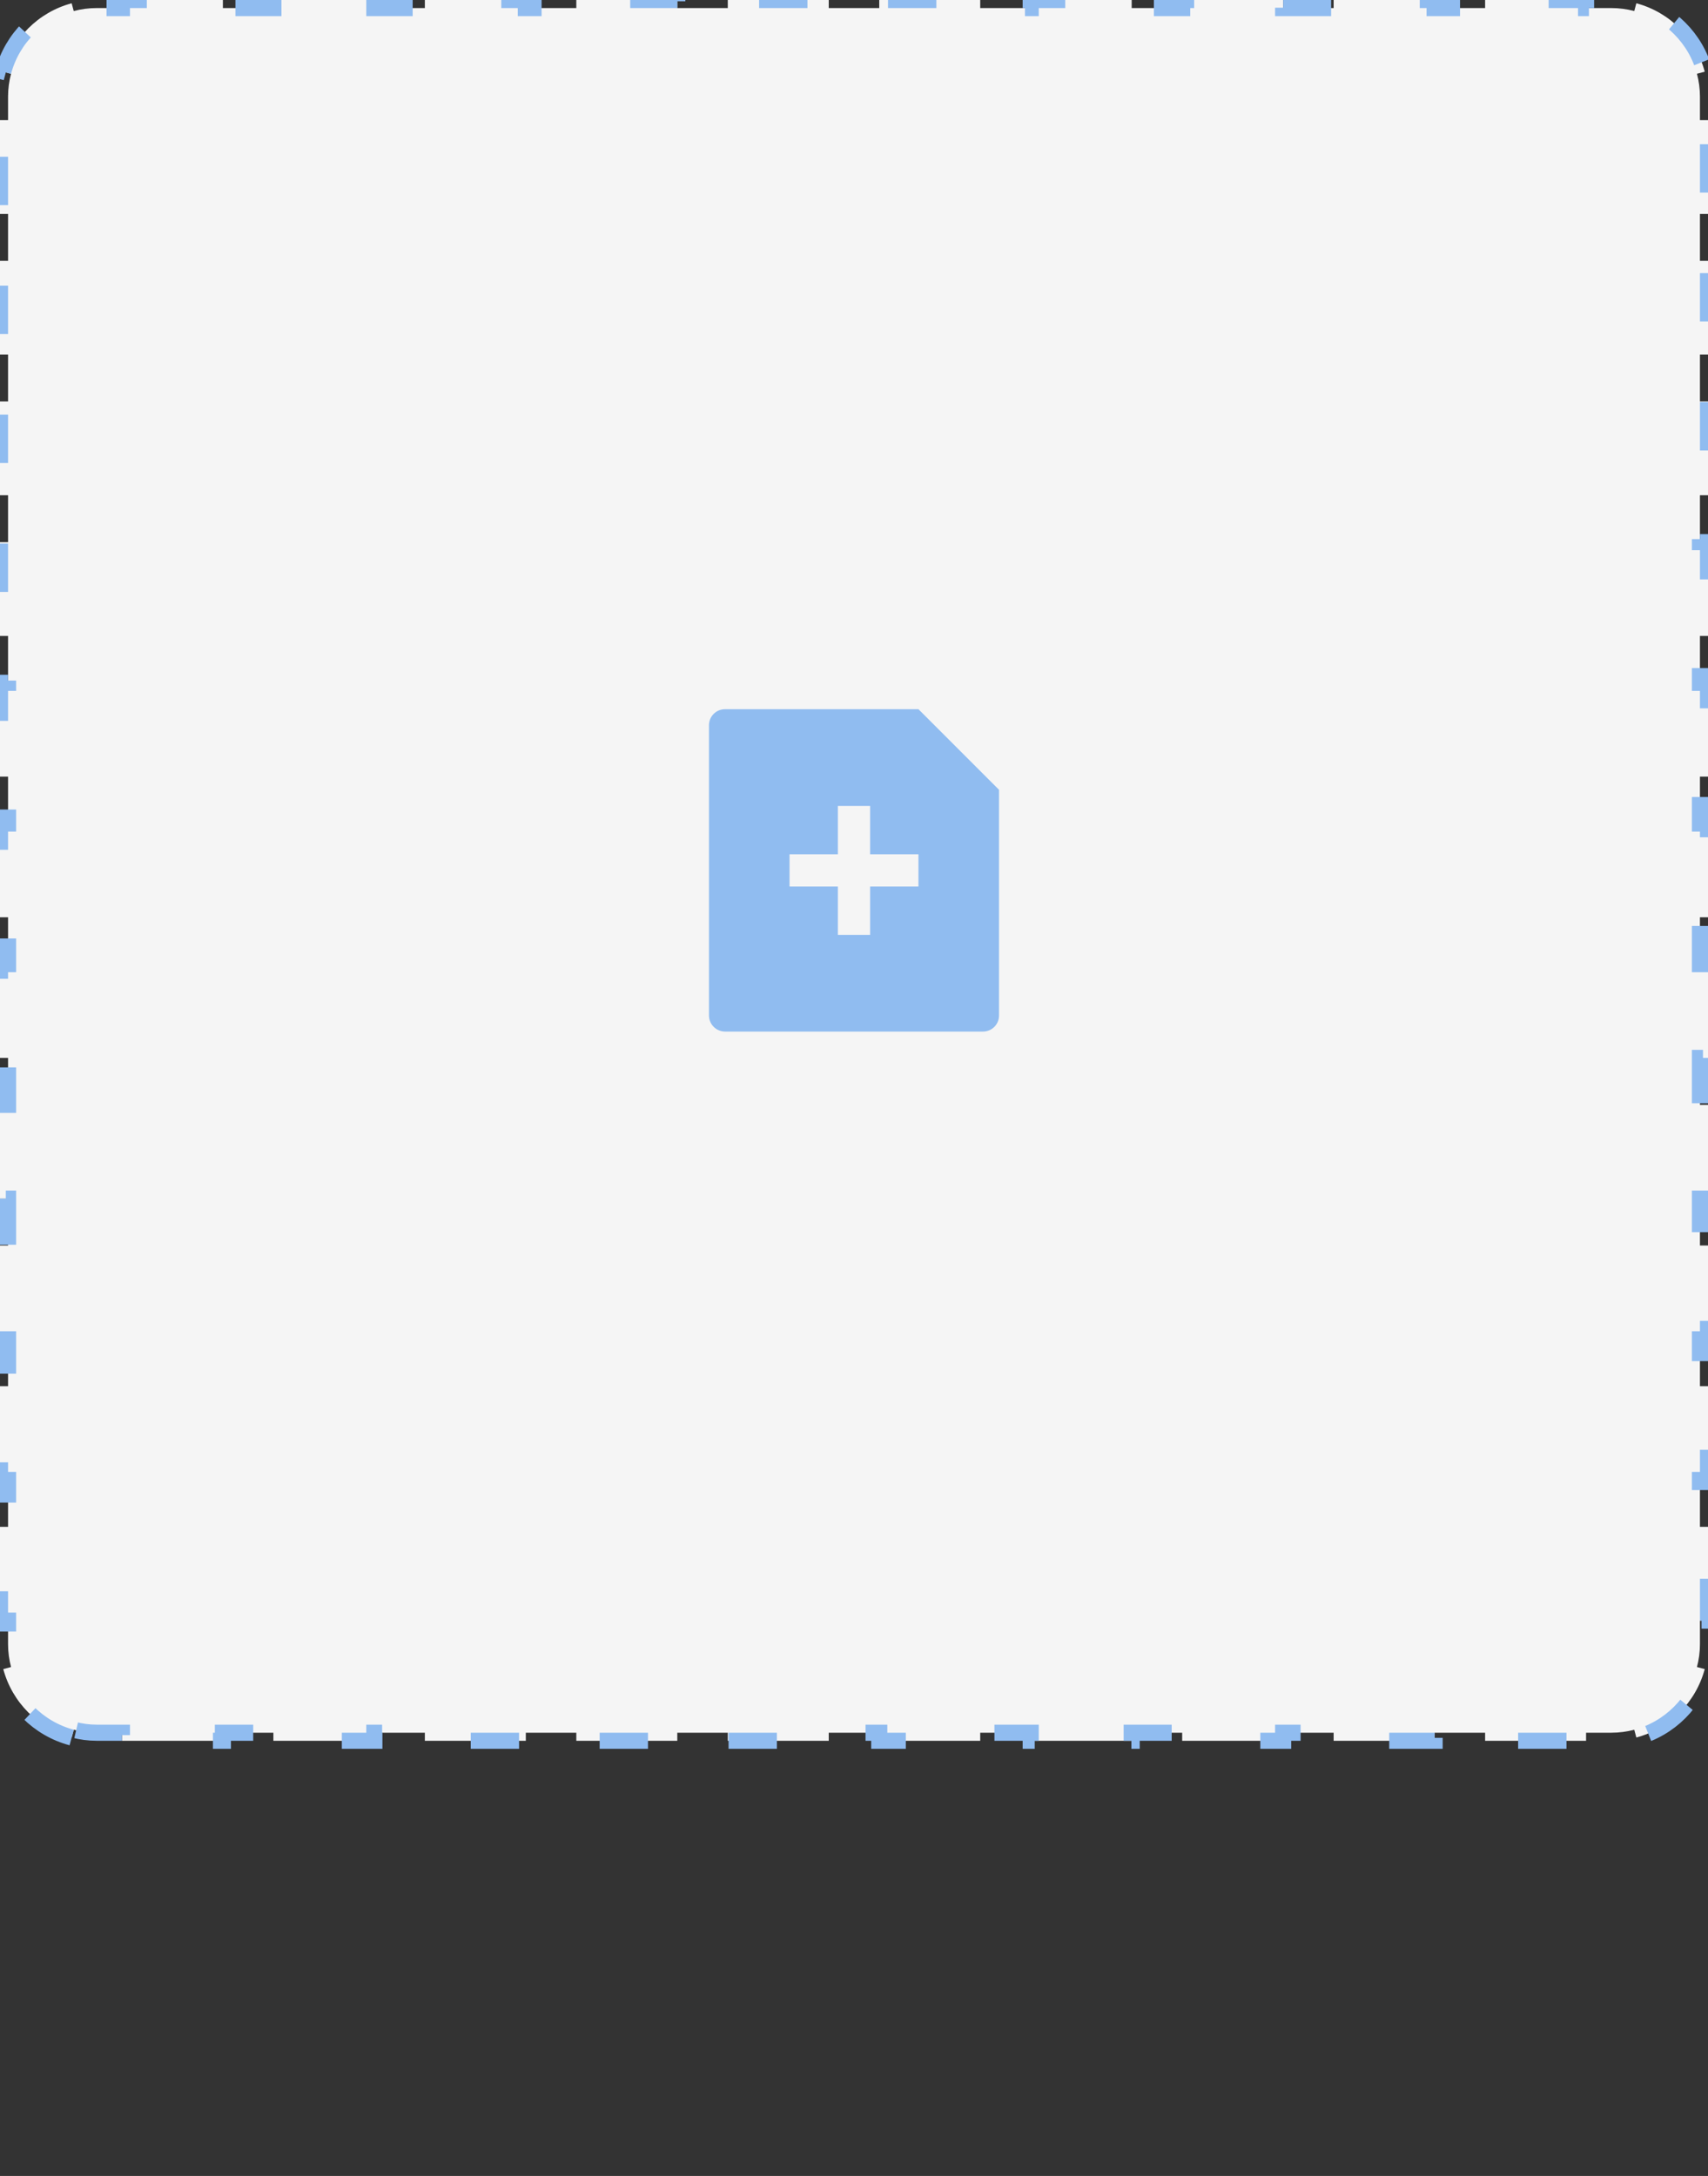 <svg width="106" height="135" viewBox="0 0 106 135" fill="none" xmlns="http://www.w3.org/2000/svg">
<rect x="0" y="0" width="106" height="135" fill="#333333" stroke="none"/>
<path d="M4.447 107.797C2.381 107.245 0.755 105.619 0.203 103.553L0.686 103.424C0.565 102.971 0.5 102.493 0.5 102V100.545H0V94.727H0.5V91.818H0V86H0.5V83.091H0V77.273H0.5V74.364H0V68.546H0.5V65.636H0V59.818H0.5V56.909H0V51.091H0.5V48.182H0V42.364H0.5V39.455H0V33.636H0.5V30.727H0V24.909H0.5V22H0V16.182H0.5V13.273H0V7.455H0.5V6C0.5 5.507 0.565 5.029 0.686 4.576L0.203 4.447C0.755 2.381 2.381 0.755 4.447 0.203L4.576 0.686C5.029 0.565 5.507 0.5 6 0.5H7.567V0H13.833V0.5H16.967V0H23.233V0.5H26.367V0H32.633V0.5H35.767V0H42.033V0.5H45.167V0H51.433V0.5H54.567V0H60.833V0.5H63.967V0H70.233V0.5H73.367V0H79.633V0.5H82.767V0H89.033V0.5H92.167V0H98.433V0.5H100C100.493 0.5 100.971 0.565 101.424 0.686L101.553 0.203C103.619 0.755 105.245 2.381 105.797 4.447L105.314 4.576C105.435 5.029 105.5 5.507 105.5 6V7.455H106V13.273H105.5V16.182H106V22H105.5V24.909H106V30.727H105.5V33.636H106V39.455H105.5V42.364H106V48.182H105.5V51.091H106V56.909H105.5V59.818H106V65.636H105.5V68.546H106V74.364H105.5V77.273H106V83.091H105.5V86H106V91.818H105.5V94.727H106V100.545H105.5V102C105.5 102.493 105.435 102.971 105.314 103.424L105.797 103.553C105.245 105.619 103.619 107.245 101.553 107.797L101.424 107.314C100.971 107.435 100.493 107.5 100 107.5H98.433V108H92.167V107.5H89.033V108H82.767V107.5H79.633V108H73.367V107.5H70.233V108H63.967V107.5H60.833V108H54.567V107.5H51.433V108H45.167V107.5H42.033V108H35.767V107.5H32.633V108H26.367V107.5H23.233V108H16.967V107.5H13.833V108H7.567V107.5H6C5.507 107.5 5.029 107.435 4.576 107.314L4.447 107.797Z" fill="#F5F5F5" stroke="#90BCF0" stroke-dasharray="3 6"/>
<path d="M57 44L62 49V63.008C62 63.271 61.895 63.523 61.709 63.709C61.523 63.895 61.27 64 61.007 64H44.993C44.73 63.998 44.479 63.893 44.293 63.708C44.107 63.522 44.002 63.271 44 63.008V44.992C44 44.444 44.445 44 44.993 44H57ZM52 53H49V55H52V58H54V55H57V53H54V50H52V53Z" fill="#90BCF0"/>
</svg>
